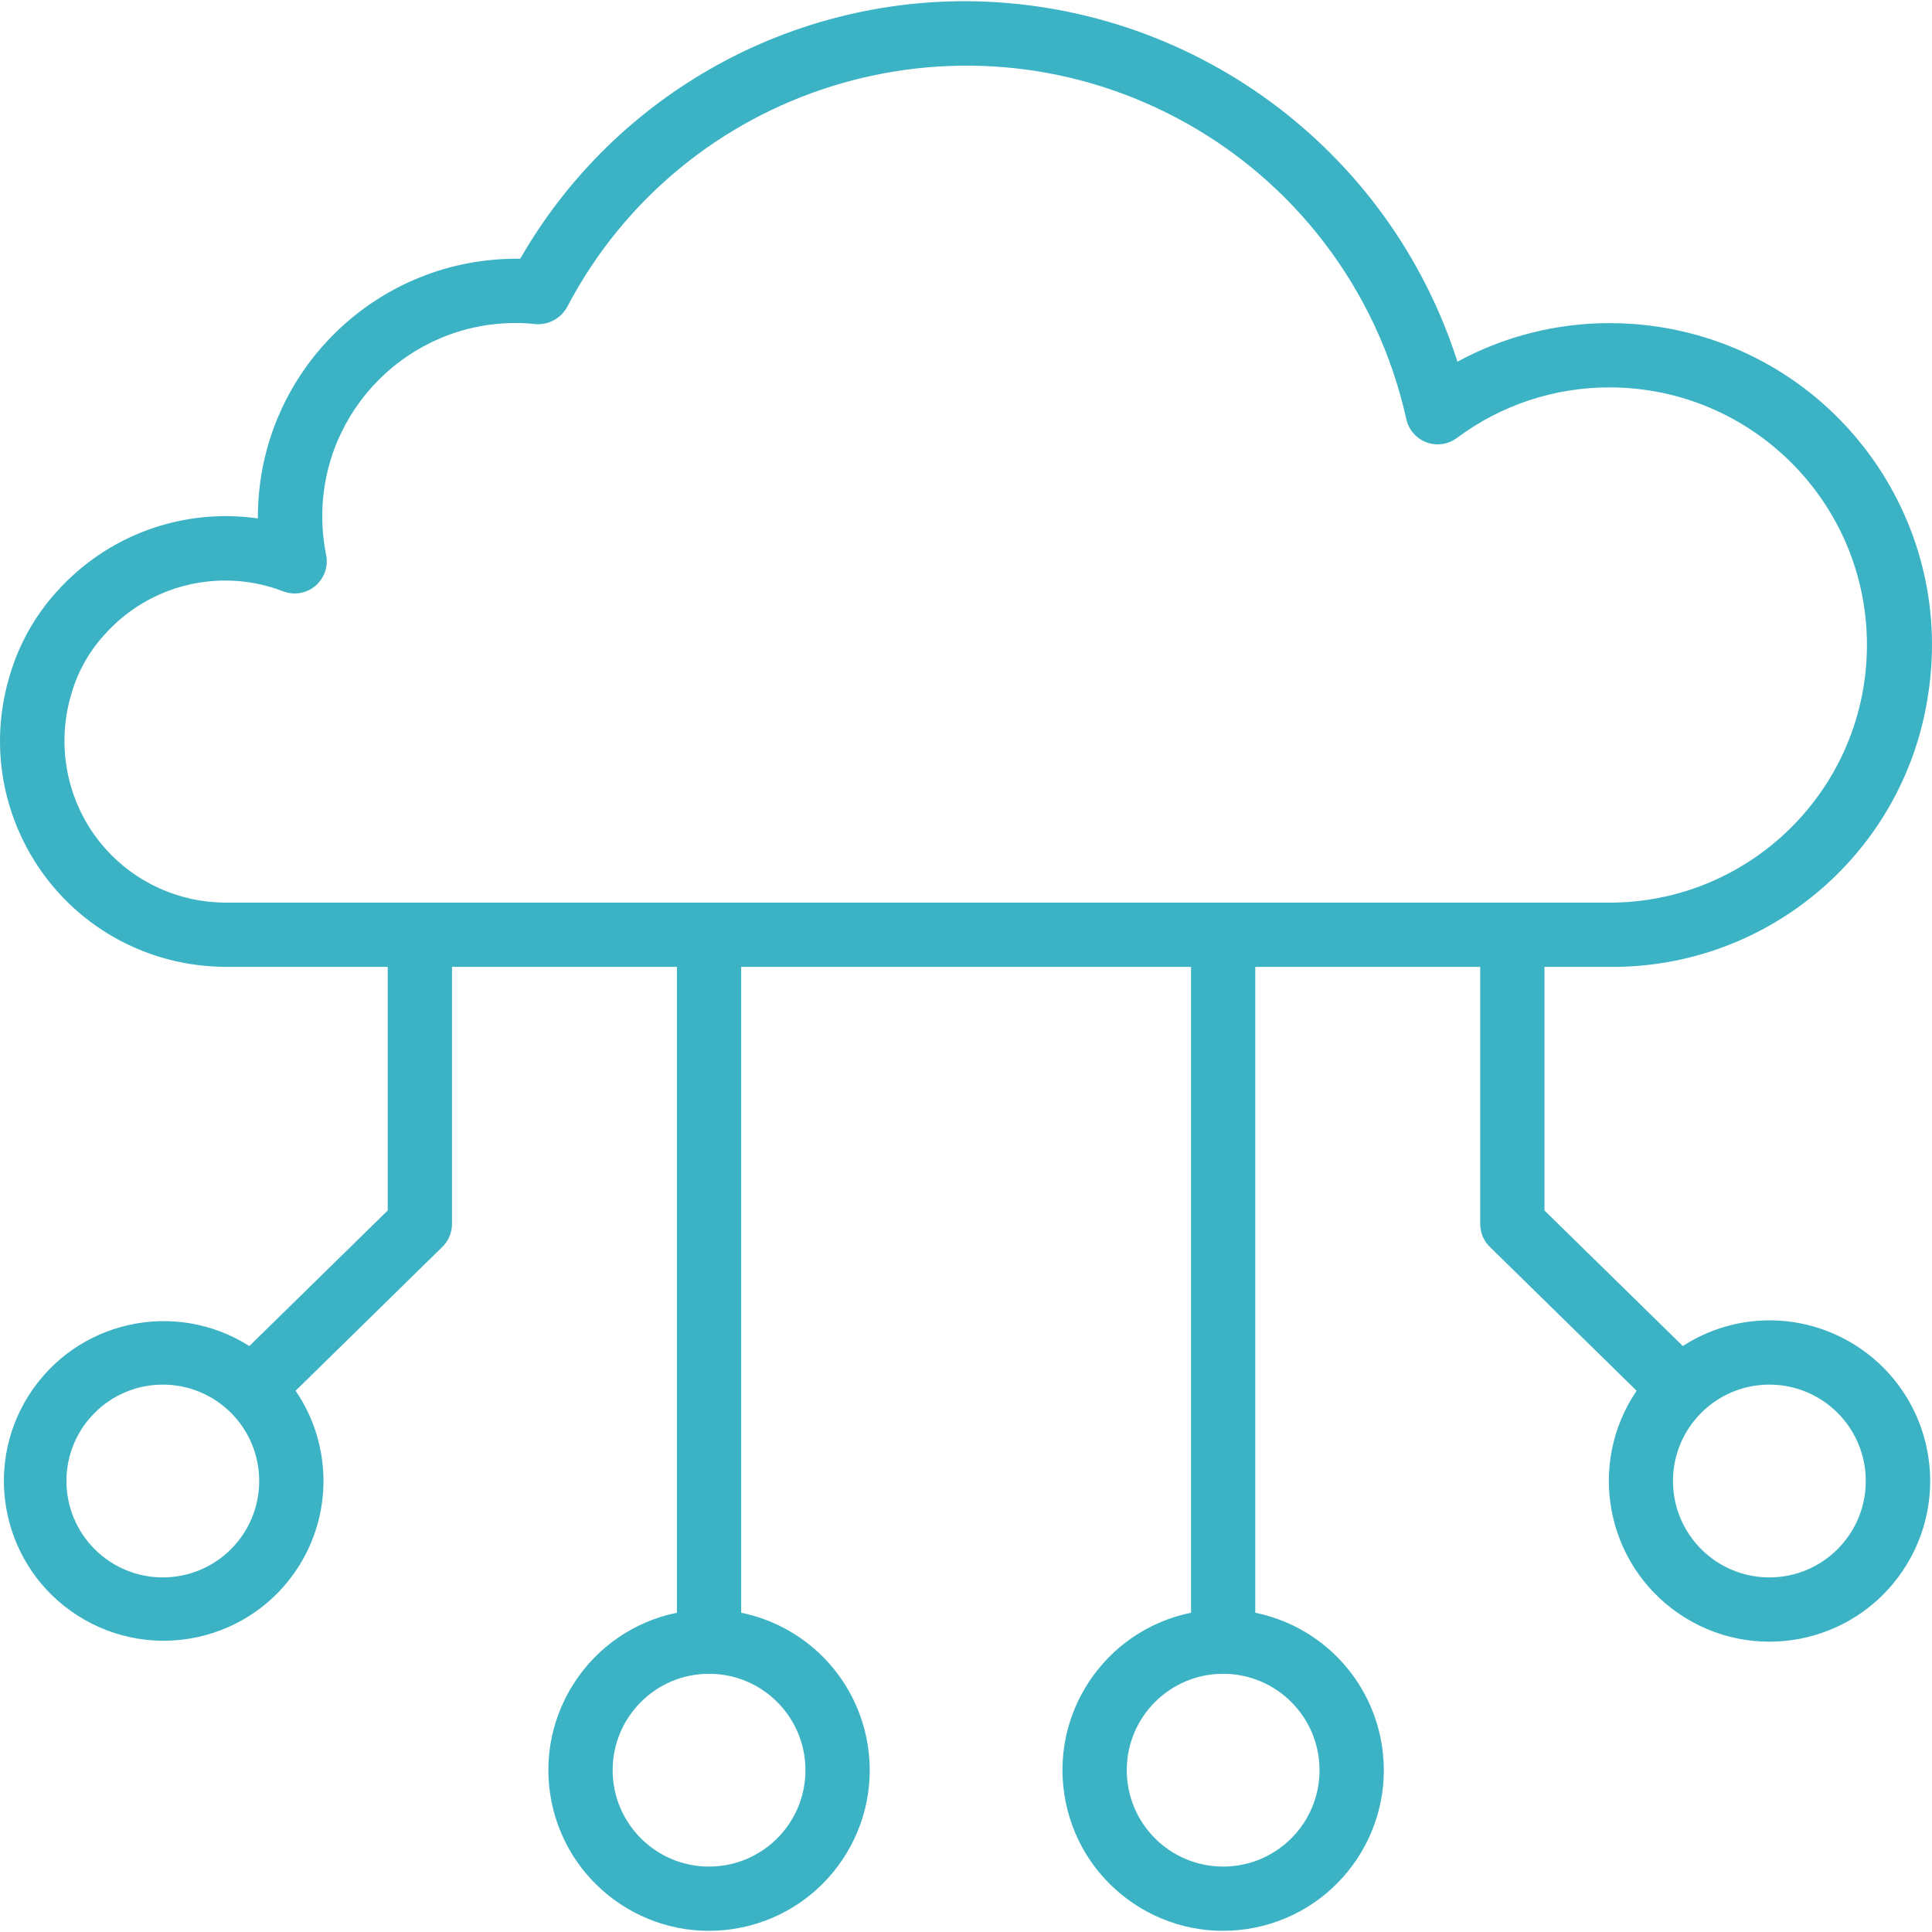 <svg width="80" height="80" viewBox="0 0 80 80" fill="none" xmlns="http://www.w3.org/2000/svg">
<g clip-path="url(#clip0)">
<path d="M77.009 55.822C75.905 55.072 74.601 54.672 73.266 54.673C71.994 54.675 70.75 55.044 69.683 55.737L63.953 50.123V40.037H66.614C73.243 40.11 78.902 35.264 79.849 28.702C80.947 21.42 75.934 14.627 68.652 13.529C67.995 13.43 67.332 13.38 66.667 13.38C64.461 13.375 62.289 13.924 60.35 14.976C57.515 6.12 49.303 0.095 40.004 0.049C32.382 0.034 25.336 4.104 21.541 10.715C15.628 10.629 10.765 15.353 10.679 21.266C10.678 21.303 10.678 21.339 10.678 21.376V21.467C7.561 21.019 4.428 22.164 2.334 24.516C1.435 25.51 0.775 26.695 0.402 27.982C-1.091 32.924 1.704 38.141 6.646 39.635C7.042 39.754 7.445 39.847 7.853 39.914C8.366 39.995 8.884 40.036 9.403 40.037H16.055V50.123L10.325 55.737C7.24 53.778 3.152 54.691 1.193 57.775C-0.766 60.86 0.146 64.949 3.231 66.908C6.316 68.867 10.404 67.954 12.363 64.87C13.782 62.636 13.733 59.772 12.24 57.588L18.317 51.631C18.573 51.381 18.716 51.039 18.716 50.681V40.037H28.03V66.78C24.43 67.515 22.108 71.029 22.842 74.629C23.577 78.228 27.091 80.551 30.691 79.816C34.291 79.081 36.613 75.567 35.878 71.968C35.345 69.355 33.303 67.314 30.691 66.78V40.037H49.318V66.78C45.718 67.515 43.395 71.029 44.13 74.629C44.865 78.228 48.379 80.551 51.978 79.816C55.578 79.081 57.901 75.567 57.166 71.968C56.633 69.355 54.591 67.314 51.978 66.78V40.037H61.292V50.681C61.292 51.039 61.436 51.381 61.691 51.631L67.769 57.588C65.704 60.627 66.495 64.764 69.535 66.829C72.574 68.893 76.711 68.102 78.775 65.062C80.839 62.023 80.049 57.886 77.009 55.822ZM6.742 65.317C4.538 65.317 2.751 63.53 2.751 61.325C2.751 59.121 4.538 57.334 6.742 57.334C8.947 57.334 10.733 59.121 10.733 61.325C10.733 63.53 8.946 65.317 6.742 65.317ZM33.352 73.299C33.352 75.504 31.565 77.291 29.36 77.291C27.156 77.291 25.369 75.504 25.369 73.299C25.369 71.095 27.156 69.308 29.36 69.308C31.565 69.308 33.352 71.095 33.352 73.299ZM54.639 73.299C54.639 75.504 52.852 77.291 50.648 77.291C48.444 77.291 46.657 75.504 46.657 73.299C46.657 71.095 48.444 69.308 50.648 69.308C52.852 69.308 54.639 71.095 54.639 73.299ZM9.403 37.377C9.025 37.376 8.647 37.346 8.273 37.287C6.39 36.981 4.727 35.883 3.706 34.271C2.664 32.616 2.392 30.59 2.96 28.719C3.217 27.823 3.676 26.999 4.302 26.308C5.57 24.866 7.397 24.039 9.318 24.04C10.137 24.036 10.949 24.186 11.713 24.482C12.396 24.751 13.169 24.415 13.438 23.732C13.533 23.493 13.556 23.232 13.505 22.981C13.399 22.453 13.345 21.915 13.344 21.376C13.348 16.959 16.928 13.379 21.346 13.375C21.605 13.372 21.865 13.386 22.122 13.417C22.677 13.48 23.215 13.202 23.483 12.713C28.273 3.586 39.554 0.07 48.681 4.859C53.55 7.414 57.044 11.986 58.232 17.355C58.39 18.073 59.099 18.527 59.817 18.369C60.001 18.328 60.175 18.249 60.326 18.136C62.155 16.769 64.379 16.034 66.663 16.041C72.555 16.055 77.32 20.842 77.306 26.733C77.292 32.625 72.505 37.39 66.614 37.377H9.403ZM73.266 65.317C71.062 65.317 69.275 63.53 69.275 61.325C69.275 59.121 71.062 57.334 73.266 57.334C75.471 57.334 77.258 59.121 77.258 61.325C77.258 63.53 75.471 65.317 73.266 65.317Z" fill="#3BB3C4"/>
</g>
<defs>
<clipPath id="clip0">
<rect width="80" height="80" fill="white"/>
</clipPath>
</defs>
</svg>
